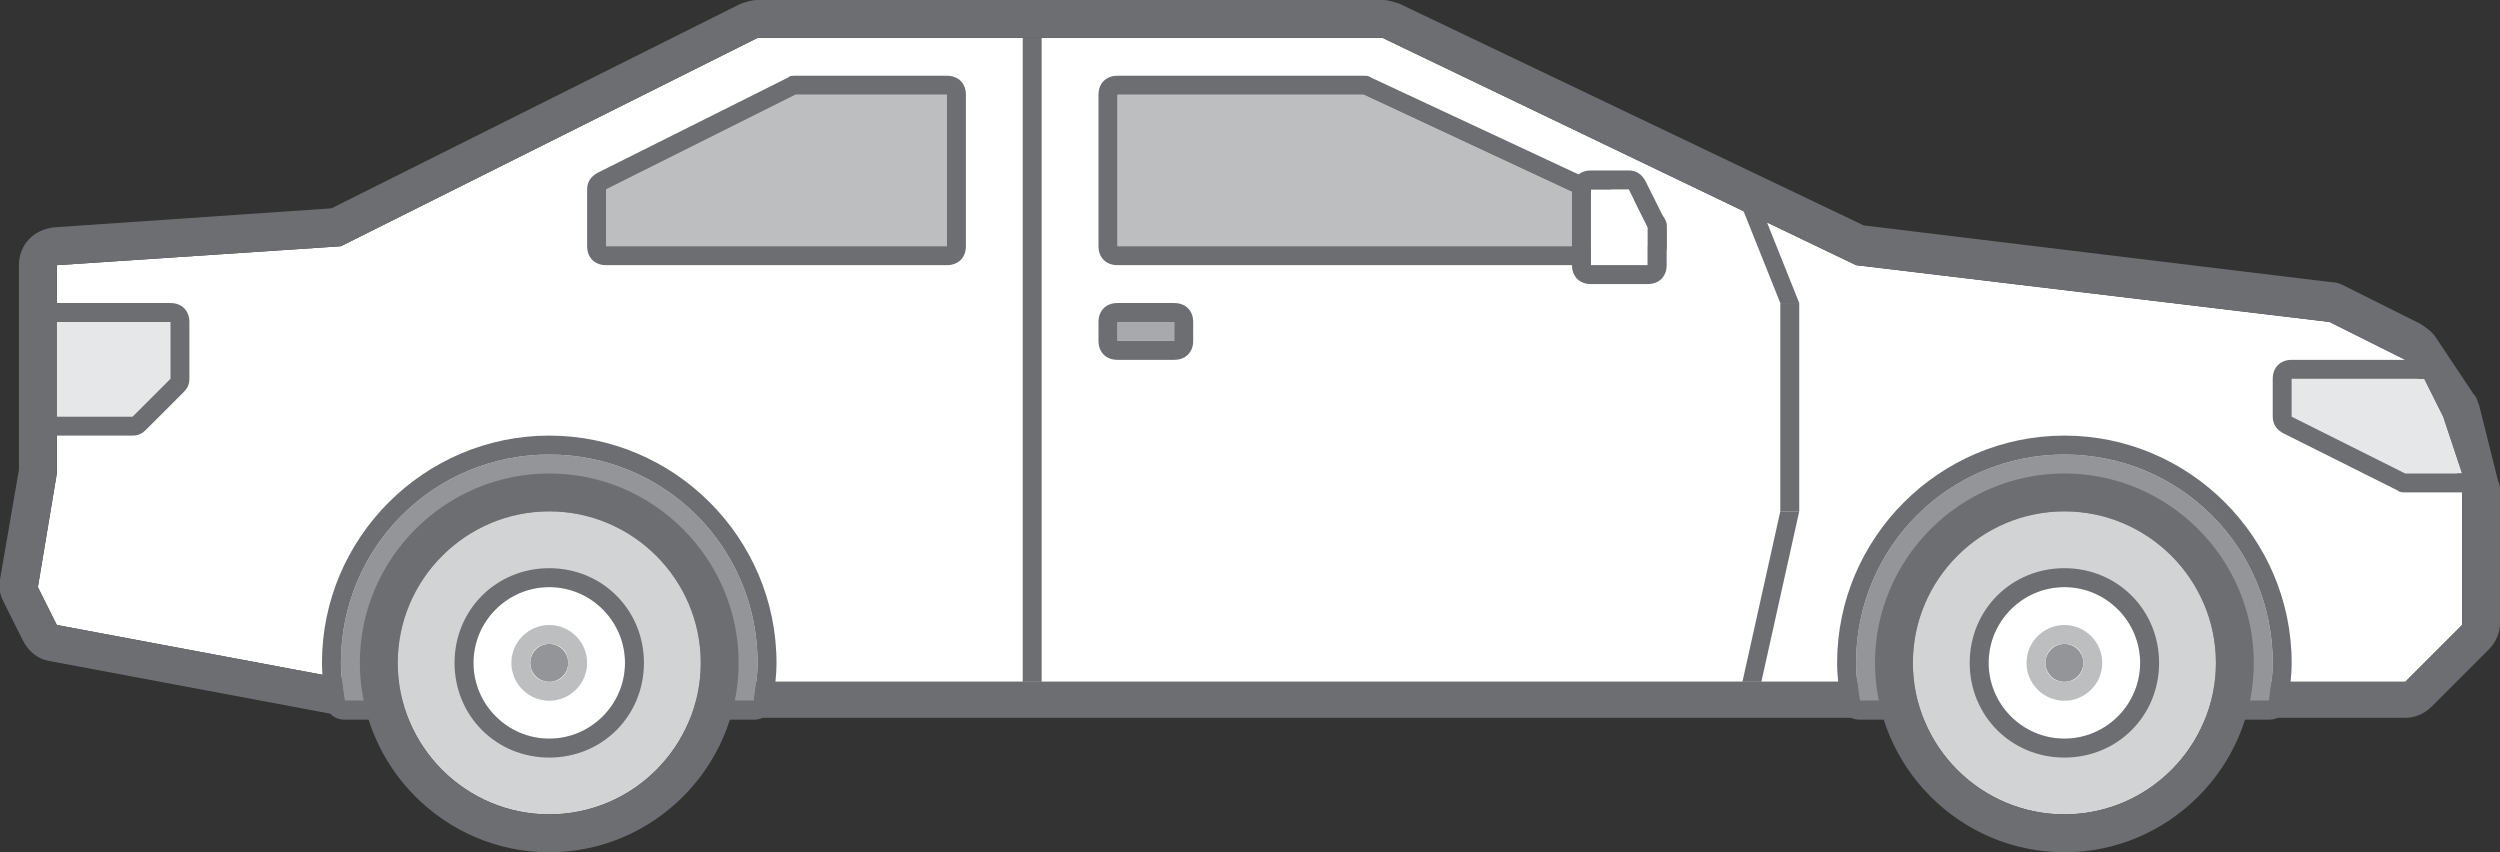 <?xml version="1.0" encoding="utf-8"?>
<!-- Generator: Adobe Illustrator 27.4.0, SVG Export Plug-In . SVG Version: 6.00 Build 0)  -->
<svg version="1.1" id="Layer_1" xmlns="http://www.w3.org/2000/svg" xmlns:xlink="http://www.w3.org/1999/xlink" x="0px" y="0px"
	 viewBox="0 0 132 45" style="enable-background:new 0 0 132 45;" xml:space="preserve">
<rect x="0" y="0" width="132" height="45" fill="#333333" stroke="none"/>
<style type="text/css">
	.st0{fill:#FFFFFF;}
	.st1{fill:#6D6E71;}
	.st2{fill:#939598;}
	.st3{fill:#D1D3D4;}
	.st4{fill:#BCBEC0;}
	.st5{fill:#E6E7E8;}
	.st6{fill:#A7A9AC;}
</style>
<g>
	<g>
		<polygon class="st0" points="127,36 19,36 3,33 2,31 3,25 3,14 18,13 40,2 73,2 98,14 123,17 127,19 129,22 130,26 130,33 		"/>
		<path class="st1" d="M73,2l25,12l25,3l4,2l2,3l1,4v7l-3,3H19L3,33l-1-2l1-6V14l15-1L40,2H73 M73,0H40c-0.3,0-0.6,0.1-0.9,0.2
			L17.5,11L2.9,12C1.8,12.1,1,12.9,1,14v10.8l-1,5.8c-0.1,0.4,0,0.8,0.2,1.2l1,2c0.3,0.6,0.8,1,1.4,1.1l16,3c0.1,0,0.2,0,0.4,0h108
			c0.5,0,1-0.2,1.4-0.6l3-3c0.4-0.4,0.6-0.9,0.6-1.4v-7c0-0.2,0-0.3-0.1-0.5l-1-4c-0.1-0.2-0.1-0.4-0.3-0.6l-2-3
			c-0.2-0.3-0.5-0.5-0.8-0.7l-4-2c-0.2-0.1-0.4-0.2-0.7-0.2l-24.7-3L73.9,0.2C73.6,0.1,73.3,0,73,0L73,0z"/>
	</g>
	<g>
		<path class="st2" d="M39.8,37c0.1-0.7,0.2-1.3,0.2-2c0-6.1-4.9-11-11-11s-11,4.9-11,11c0,0.7,0.1,1.3,0.2,2H39.8z"/>
		<path class="st1" d="M29,24c6.1,0,11,4.9,11,11c0,0.7-0.1,1.3-0.2,2H18.2c-0.1-0.7-0.2-1.3-0.2-2C18,28.9,22.9,24,29,24 M29,23
			c-6.6,0-12,5.4-12,12c0,0.7,0.1,1.4,0.2,2.2c0.1,0.5,0.5,0.8,1,0.8h21.6c0.5,0,0.9-0.3,1-0.8c0.1-0.8,0.2-1.5,0.2-2.2
			C41,28.4,35.6,23,29,23L29,23z"/>
	</g>
	<g>
		<g>
			<circle class="st3" cx="29" cy="35" r="8"/>
			<path class="st1" d="M29,27c4.4,0,8,3.6,8,8s-3.6,8-8,8s-8-3.6-8-8S24.6,27,29,27 M29,25c-5.5,0-10,4.5-10,10s4.5,10,10,10
				s10-4.5,10-10S34.5,25,29,25L29,25z"/>
		</g>
		<g>
			<circle class="st0" cx="29" cy="35" r="4"/>
			<path class="st1" d="M29,31c2.2,0,4,1.8,4,4s-1.8,4-4,4s-4-1.8-4-4S26.8,31,29,31 M29,30c-2.8,0-5,2.2-5,5s2.2,5,5,5s5-2.2,5-5
				S31.8,30,29,30L29,30z"/>
		</g>
		<g>
			<circle class="st2" cx="29" cy="35" r="1"/>
			<path class="st4" d="M29,34c0.6,0,1,0.4,1,1s-0.4,1-1,1s-1-0.4-1-1S28.4,34,29,34 M29,33c-1.1,0-2,0.9-2,2s0.9,2,2,2s2-0.9,2-2
				S30.1,33,29,33L29,33z"/>
		</g>
	</g>
	<g>
		<path class="st2" d="M119.8,37c0.1-0.7,0.2-1.3,0.2-2c0-6.1-4.9-11-11-11c-6.1,0-11,4.9-11,11c0,0.7,0.1,1.3,0.2,2H119.8z"/>
		<path class="st1" d="M109,24c6.1,0,11,4.9,11,11c0,0.7-0.1,1.3-0.2,2H98.2c-0.1-0.7-0.2-1.3-0.2-2C98,28.9,102.9,24,109,24
			 M109,23c-6.6,0-12,5.4-12,12c0,0.7,0.1,1.4,0.2,2.2c0.1,0.5,0.5,0.8,1,0.8h21.6c0.5,0,0.9-0.3,1-0.8c0.1-0.8,0.2-1.5,0.2-2.2
			C121,28.4,115.6,23,109,23L109,23z"/>
	</g>
	<g>
		<g>
			<circle class="st3" cx="109" cy="35" r="8"/>
			<path class="st1" d="M109,27c4.4,0,8,3.6,8,8s-3.6,8-8,8s-8-3.6-8-8S104.6,27,109,27 M109,25c-5.5,0-10,4.5-10,10s4.5,10,10,10
				s10-4.5,10-10S114.5,25,109,25L109,25z"/>
		</g>
		<g>
			<circle class="st0" cx="109" cy="35" r="4"/>
			<path class="st1" d="M109,31c2.2,0,4,1.8,4,4s-1.8,4-4,4s-4-1.8-4-4S106.8,31,109,31 M109,30c-2.8,0-5,2.2-5,5s2.2,5,5,5
				s5-2.2,5-5S111.8,30,109,30L109,30z"/>
		</g>
		<g>
			<circle class="st2" cx="109" cy="35" r="1"/>
			<path class="st4" d="M109,34c0.6,0,1,0.4,1,1s-0.4,1-1,1c-0.6,0-1-0.4-1-1S108.4,34,109,34 M109,33c-1.1,0-2,0.9-2,2s0.9,2,2,2
				s2-0.9,2-2S110.1,33,109,33L109,33z"/>
		</g>
	</g>
	<g>
		<polygon class="st5" points="121,20 121,22 127,25 130,25 129,22 128,20 		"/>
		<path class="st1" d="M128,20l1,2l1,3h-3l-6-3v-2H128 M128,19h-7c-0.6,0-1,0.4-1,1v2c0,0.4,0.2,0.7,0.6,0.9l6,3
			c0.1,0.1,0.3,0.1,0.4,0.1h3c0.3,0,0.6-0.2,0.8-0.4c0.2-0.3,0.2-0.6,0.1-0.9l-1-3c0,0,0-0.1-0.1-0.1l-1-2
			C128.7,19.2,128.4,19,128,19L128,19z"/>
	</g>
	<g>
		<polygon class="st5" points="3,17 9,17 9,20 7,22 3,22 		"/>
		<path class="st1" d="M9,17v3l-2,2H3v-5H9 M9,16H3c-0.6,0-1,0.4-1,1v5c0,0.6,0.4,1,1,1h4c0.3,0,0.5-0.1,0.7-0.3l2-2
			C9.9,20.5,10,20.3,10,20v-3C10,16.4,9.6,16,9,16L9,16z"/>
	</g>
	<rect x="54" y="2" class="st1" width="1" height="34"/>
	<g>
		<polygon class="st4" points="59,13 59,5 72,5 87,12 87,13 		"/>
		<path class="st1" d="M72,5l15,7v1H59V5H72 M72,4H59c-0.6,0-1,0.4-1,1v8c0,0.6,0.4,1,1,1h28c0.6,0,1-0.4,1-1v-1
			c0-0.4-0.2-0.7-0.6-0.9l-15-7C72.3,4,72.1,4,72,4L72,4z"/>
	</g>
	<g>
		<polygon class="st0" points="84,10 86,10 87,12 87,14 84,14 		"/>
		<path class="st1" d="M86,10l1,2v2h-3v-4H86 M86,9h-2c-0.6,0-1,0.4-1,1v4c0,0.6,0.4,1,1,1h3c0.6,0,1-0.4,1-1v-2
			c0-0.2,0-0.3-0.1-0.4l-1-2C86.7,9.2,86.4,9,86,9L86,9z"/>
	</g>
	<g>
		<polygon class="st4" points="50,13 50,5 42,5 32,10 32,13 		"/>
		<path class="st1" d="M50,5v8H32v-3l10-5H50 M50,4h-8c-0.2,0-0.3,0-0.4,0.1l-10,5C31.2,9.3,31,9.6,31,10v3c0,0.6,0.4,1,1,1h18
			c0.6,0,1-0.4,1-1V5C51,4.4,50.6,4,50,4L50,4z"/>
	</g>
	<g>
		<rect x="94" y="16" class="st1" width="1" height="11"/>
		<polygon class="st1" points="95,16 94,16 92,11 93,11 		"/>
		<polygon class="st1" points="93,36 92,36 94,27 95,27 		"/>
	</g>
	<g>
		<rect x="59" y="17" class="st6" width="3" height="1"/>
		<path class="st1" d="M62,17v1h-3v-1H62 M62,16h-3c-0.6,0-1,0.4-1,1v1c0,0.6,0.4,1,1,1h3c0.6,0,1-0.4,1-1v-1C63,16.4,62.6,16,62,16
			L62,16z"/>
	</g>
</g>
</svg>
